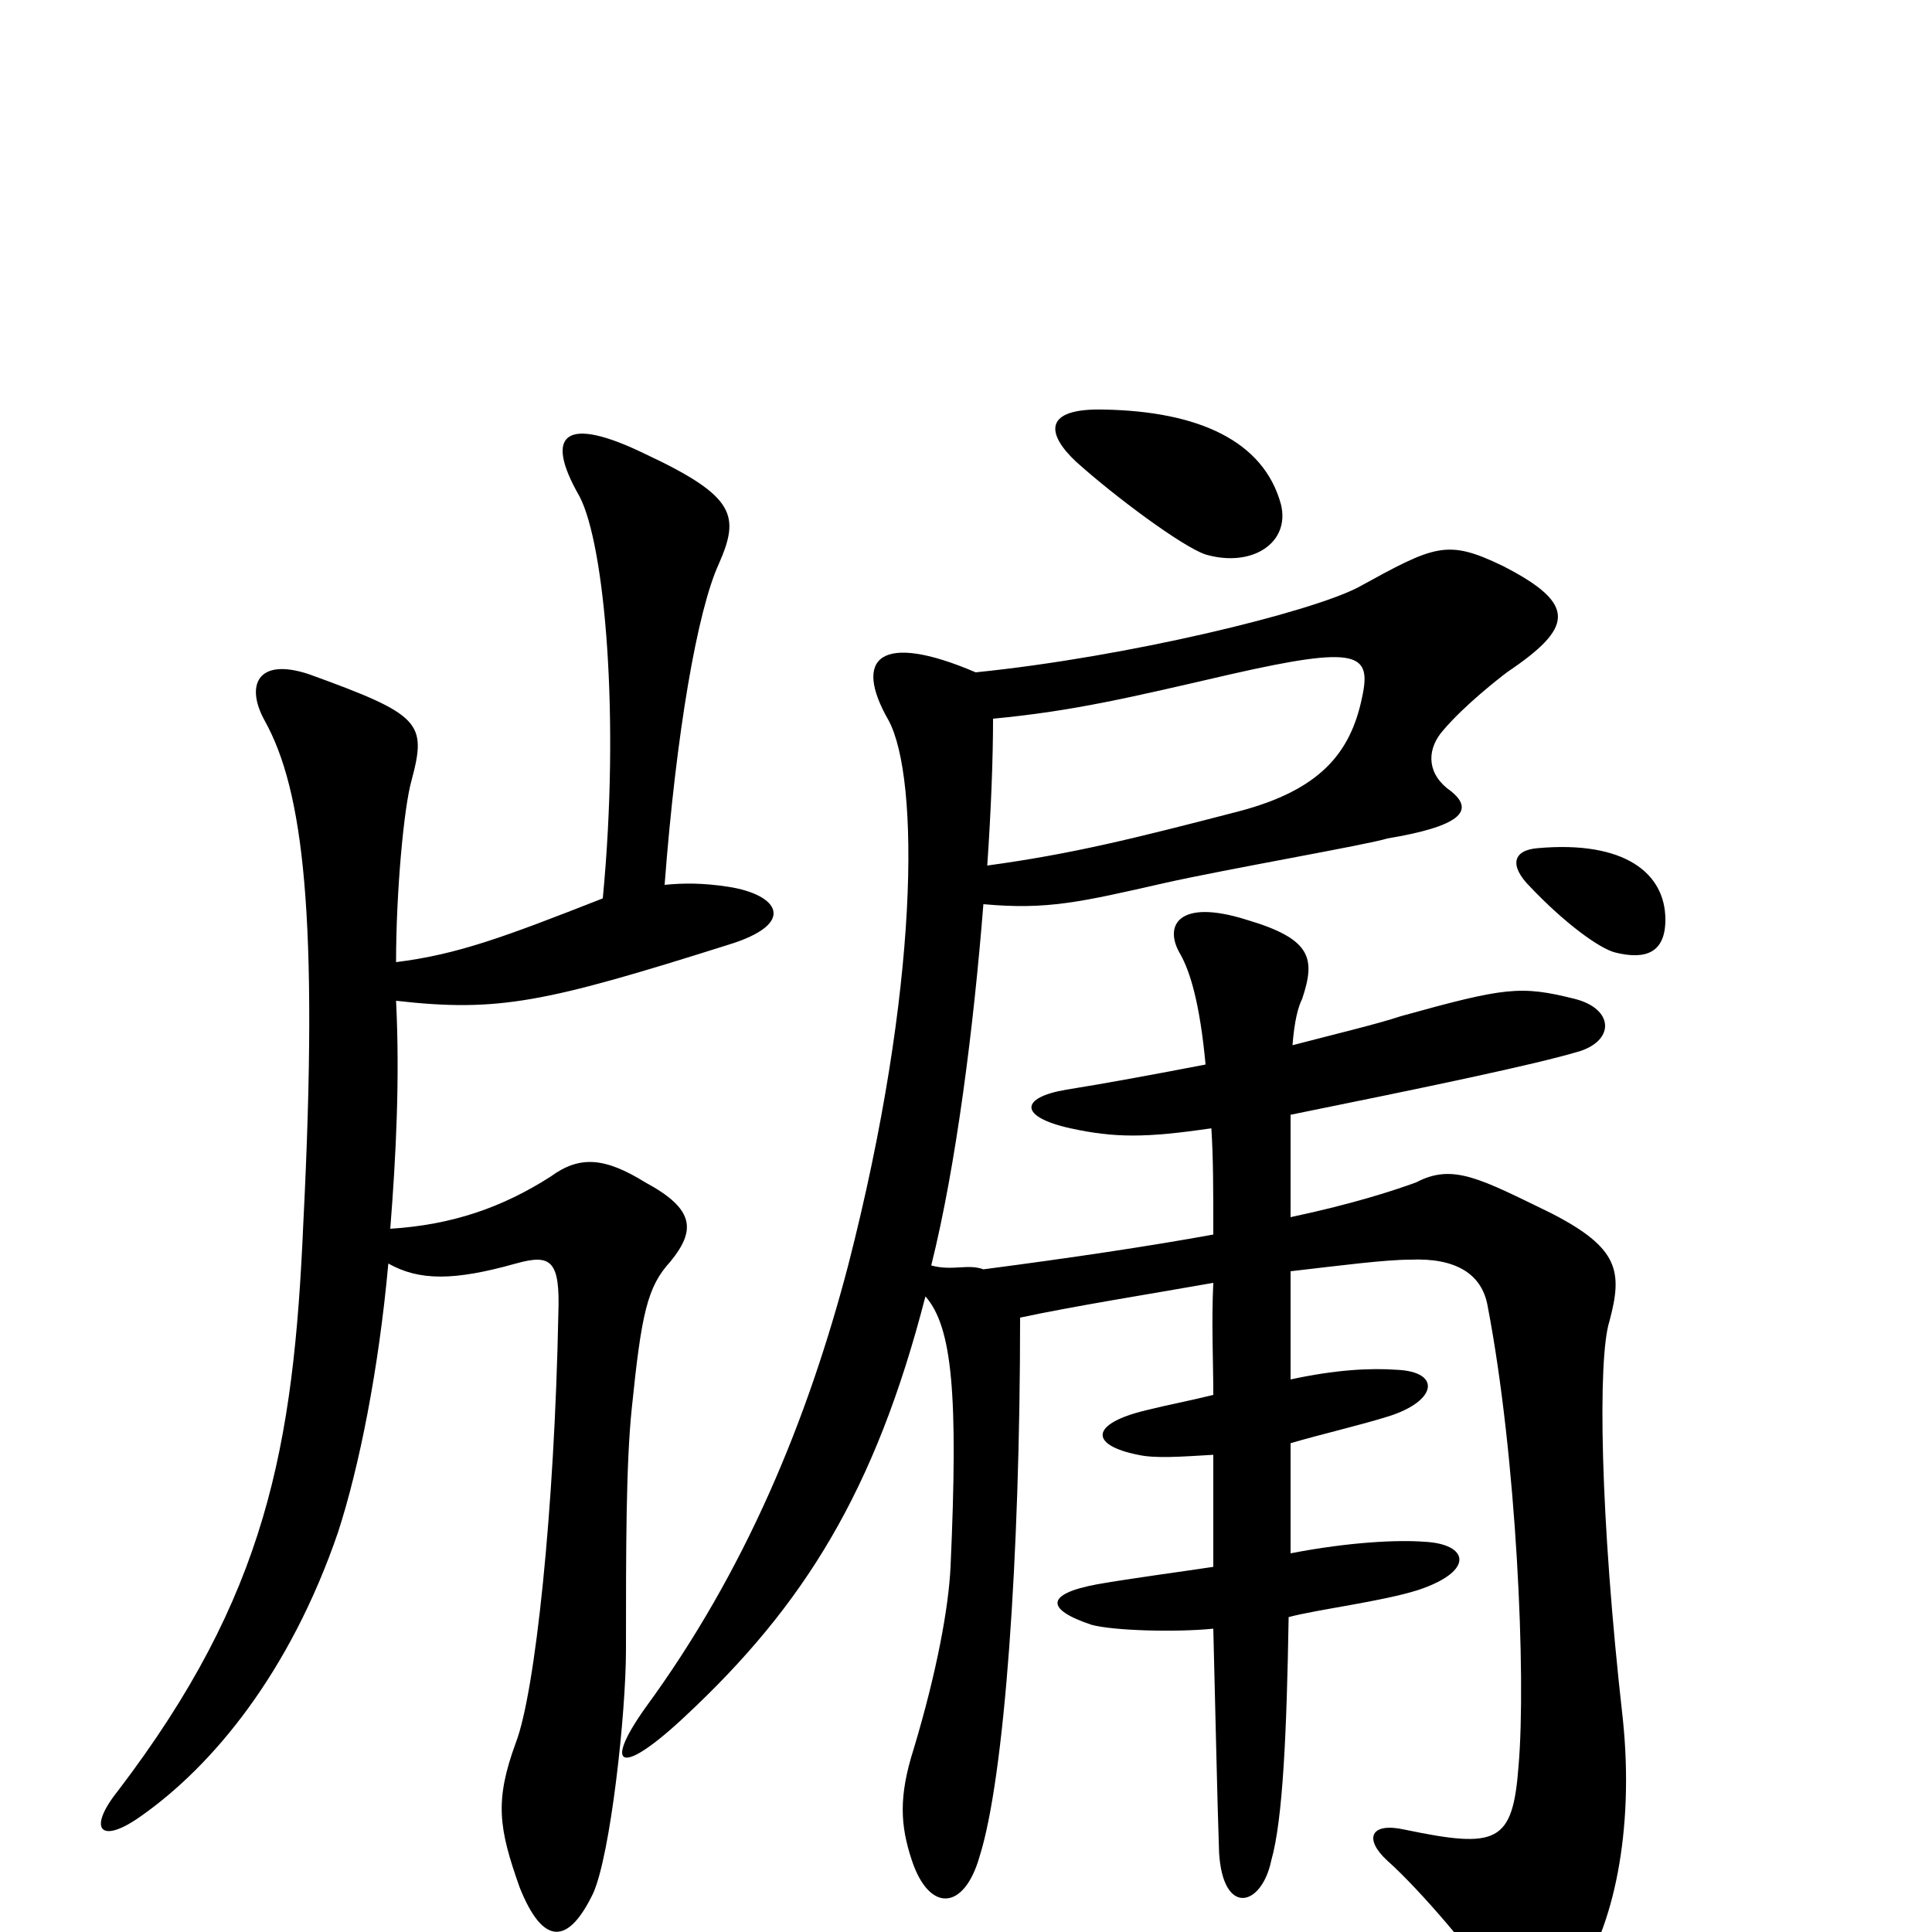 <svg xmlns="http://www.w3.org/2000/svg" viewBox="0 -1000 1000 1000">
	<path fill="#000000" d="M663 -739C654 -772 620 -787 572 -788C539 -789 542 -775 557 -761C577 -743 612 -717 624 -713C648 -706 668 -719 663 -739ZM862 -524C862 -548 841 -565 796 -561C783 -560 781 -552 792 -541C810 -522 828 -509 836 -507C852 -503 862 -507 862 -524ZM377 -511C413 -522 403 -537 377 -541C364 -543 354 -543 344 -542C350 -621 361 -684 372 -708C383 -733 381 -743 334 -765C293 -785 281 -776 300 -743C313 -718 321 -629 312 -535C261 -515 237 -506 205 -502C205 -538 209 -582 213 -596C221 -626 218 -630 160 -651C133 -660 127 -645 137 -627C157 -591 165 -526 157 -367C152 -251 138 -174 61 -73C45 -53 52 -45 73 -60C110 -86 150 -134 175 -207C186 -241 196 -291 201 -346C217 -337 235 -337 267 -346C285 -351 290 -348 289 -320C287 -218 277 -124 267 -98C256 -68 258 -54 269 -23C281 7 294 7 307 -20C316 -40 324 -113 324 -146C324 -199 324 -242 327 -271C332 -320 335 -334 347 -347C360 -363 360 -374 334 -388C313 -401 300 -402 285 -391C260 -375 234 -366 202 -364C205 -402 207 -442 205 -482C258 -476 282 -481 377 -511ZM840 -110C828 -216 827 -297 833 -316C840 -342 838 -354 803 -372C766 -390 752 -398 733 -388C722 -384 701 -377 668 -370C668 -394 668 -409 668 -423C737 -437 795 -449 818 -456C836 -462 835 -478 815 -483C787 -490 779 -489 725 -474C713 -470 692 -465 669 -459C670 -472 672 -479 674 -483C681 -504 679 -514 645 -524C610 -535 602 -521 611 -506C616 -497 621 -481 624 -449C598 -444 571 -439 552 -436C528 -432 527 -422 554 -416C577 -411 593 -411 627 -416C628 -400 628 -385 628 -361C595 -355 555 -349 509 -343C501 -346 493 -342 482 -345C495 -397 504 -469 509 -532C542 -529 559 -533 603 -543C634 -550 709 -563 718 -566C754 -572 766 -580 749 -592C738 -601 739 -613 747 -622C758 -635 776 -649 780 -652C814 -675 817 -687 778 -707C749 -721 743 -718 703 -696C678 -683 584 -660 505 -652C456 -673 441 -660 460 -627C476 -597 476 -489 439 -345C418 -265 386 -187 334 -116C312 -85 321 -80 355 -112C416 -169 453 -228 479 -329C493 -313 496 -278 492 -189C491 -168 485 -135 473 -95C465 -70 466 -55 472 -37C481 -10 499 -11 507 -39C520 -80 528 -194 528 -318C556 -324 594 -330 628 -336C627 -315 628 -296 628 -278C616 -275 605 -273 593 -270C564 -263 564 -252 589 -247C598 -245 611 -246 628 -247C628 -226 628 -206 628 -189C615 -187 585 -183 568 -180C541 -175 541 -167 565 -159C576 -156 608 -155 628 -157C629 -119 630 -69 631 -41C633 -8 653 -13 658 -37C664 -58 666 -103 667 -163C682 -167 715 -171 734 -177C764 -187 760 -201 737 -202C724 -203 699 -202 668 -196C668 -213 668 -232 668 -253C685 -258 703 -262 719 -267C744 -275 746 -290 723 -291C709 -292 691 -291 668 -286C668 -303 668 -321 668 -342C694 -345 717 -348 730 -348C753 -349 767 -341 770 -324C785 -246 790 -132 786 -86C783 -46 775 -43 727 -53C709 -57 706 -48 718 -37C736 -21 765 14 770 23C788 48 801 47 816 25C835 -2 846 -52 840 -110ZM705 -639C699 -610 683 -591 641 -580C587 -566 555 -558 511 -552C513 -581 514 -608 514 -628C556 -632 585 -639 637 -651C703 -666 710 -662 705 -639Z"/>
</svg>